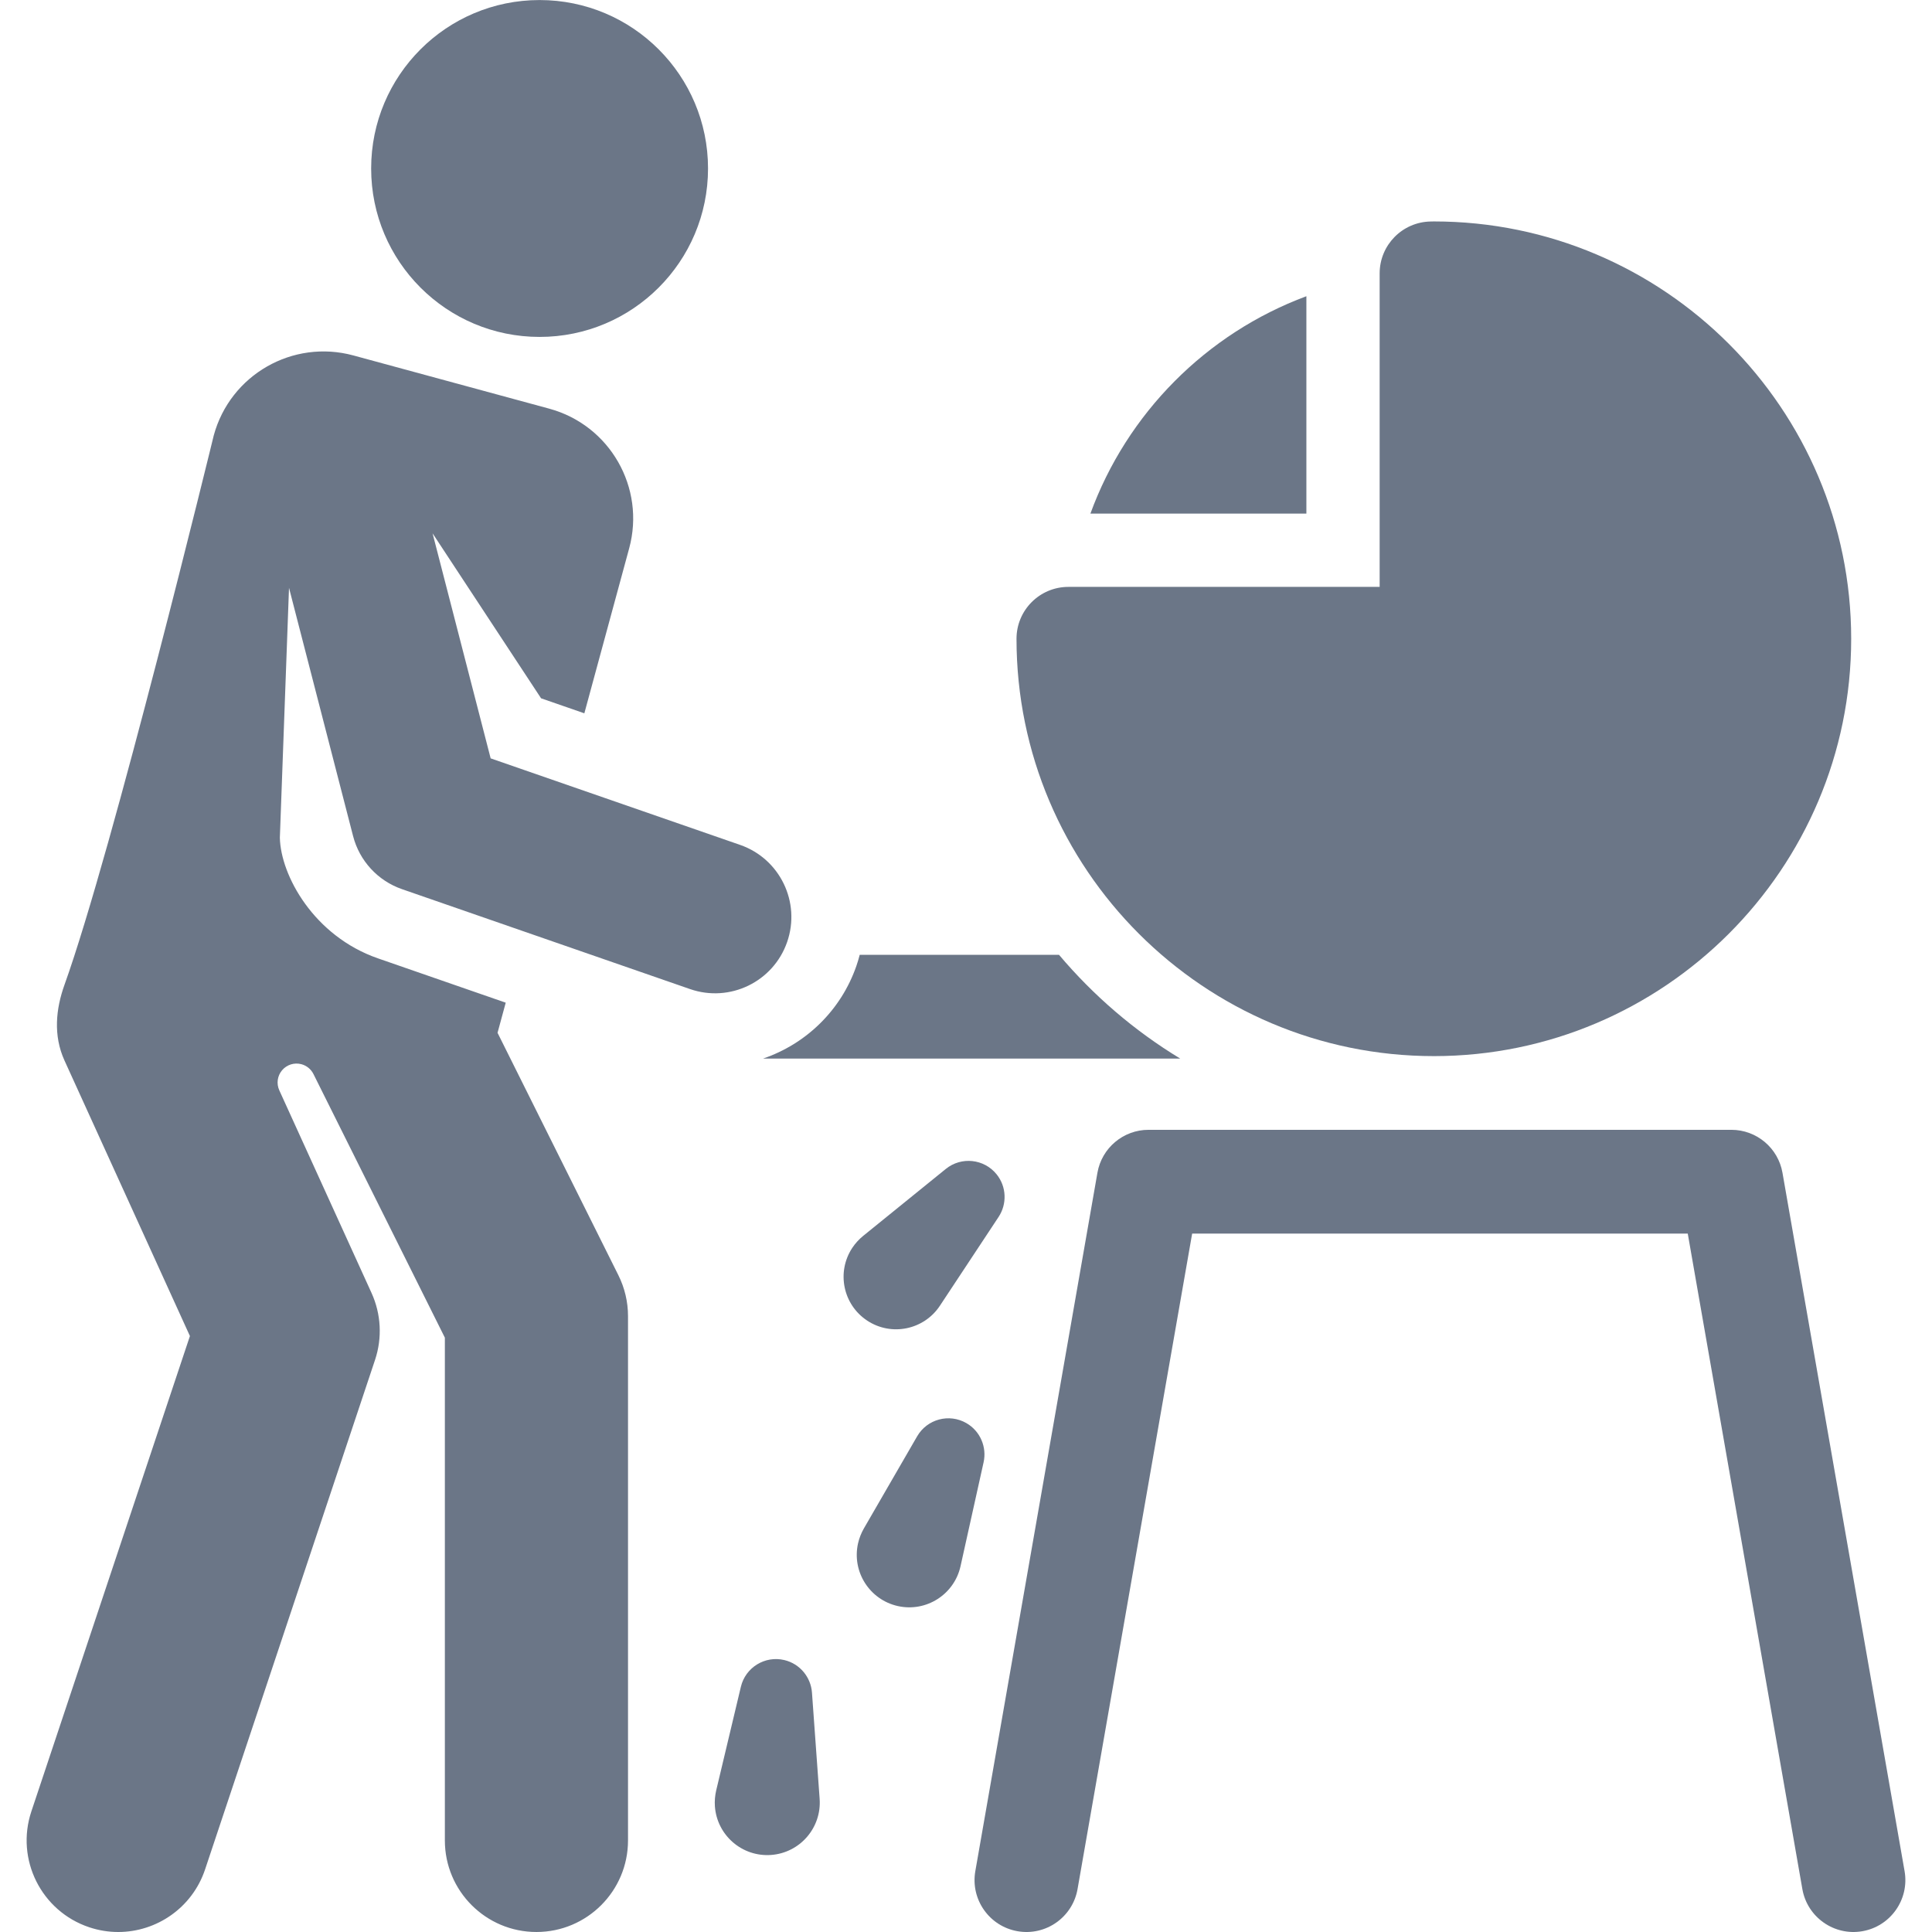 <?xml version="1.0" encoding="iso-8859-1"?>
<!DOCTYPE svg PUBLIC "-//W3C//DTD SVG 1.1//EN" "http://www.w3.org/Graphics/SVG/1.1/DTD/svg11.dtd">
<svg xmlns="http://www.w3.org/2000/svg" xmlns:xlink="http://www.w3.org/1999/xlink" version="1.1" viewBox="0 0 316.455 316.455" enable-background="new 0 0 316.455 316.455" width="512px" height="512px">
  <g>
    <circle cx="88.383" cy="27.597" r="27.59" fill="#6B7687"/>
    <path d="M213.982,48.519c-16.389,6.1-29.385,19.17-35.378,35.611h35.378V48.519z" fill="#6B7687"/>
    <path d="m193.318,173.393c-7.514-4.556-14.215-10.317-19.858-17h-32.641c-0.161,0.613-0.338,1.225-0.55,1.834-2.524,7.277-8.261,12.78-15.287,15.166h68.336z" fill="#6B7687"/>
    <path d="m311.964,306.489l-20-114.393c-0.711-4.068-4.243-7.036-8.373-7.036h-95.463c-4.13,0-7.662,2.968-8.373,7.036l-20,114.393c-0.809,4.624 2.285,9.028 6.909,9.837 4.627,0.812 9.028-2.285 9.837-6.909l18.77-107.357h81.178l18.77,107.357c0.813,4.648 5.241,7.716 9.837,6.909 4.622-0.809 7.716-5.213 6.908-9.837z" fill="#6B7687"/>
    <path d="m142.036,216.308c3.963,2.619 9.298,1.529 11.917-2.433l9.619-14.555c1.38-2.094 1.324-4.929-0.339-6.981-2.055-2.537-5.778-2.927-8.314-0.871l-13.555,10.984c-0.653,0.535-1.27,1.199-1.761,1.94-2.62,3.962-1.53,9.297 2.433,11.916z" fill="#6B7687"/>
    <path d="m158.3,233.107c-2.826-1.634-6.442-0.668-8.076,2.159l-8.733,15.104c-0.419,0.733-0.758,1.574-0.951,2.441-1.029,4.637 1.896,9.23 6.533,10.259 4.637,1.029 9.23-1.896 10.259-6.533l3.78-17.032c0.541-2.449-0.525-5.076-2.812-6.398z" fill="#6B7687"/>
    <path d="m132.998,277.237c-0.183-2.501-1.957-4.713-4.526-5.325-3.176-0.756-6.364,1.205-7.12,4.381l-4.042,16.972c-0.192,0.823-0.276,1.725-0.212,2.612 0.342,4.737 4.459,8.301 9.197,7.959 4.738-0.342 8.301-4.459 7.959-9.197l-1.256-17.402z" fill="#6B7687"/>
    <path d="m234.859,172.988c37.693,0 68.358-30.665 68.358-68.358 0-37.693-30.665-68.359-68.358-68.359-0.166,0-0.329,0.004-0.52,0.011-4.634,0.077-8.357,3.855-8.357,8.499v51.35h-50.982c-4.694,0-8.5,3.806-8.5,8.5 0,37.692 30.666,68.357 68.359,68.357z" fill="#6B7687"/>
    <path d="m57.836,136.954c1.047,4.054 4.052,7.313 8.007,8.686l47.183,16.367c6.516,2.261 13.643-1.187 15.906-7.713 2.263-6.523-1.19-13.644-7.713-15.906l-40.851-14.171-9.514-36.858 17.773,27.021 7.087,2.458 7.344-27.029c2.699-9.933-3.166-20.174-13.099-22.873l-32.074-8.715c-9.933-2.699-20.174,3.166-22.873,13.099 0,0-16.567,68.05-24.45,89.989-1.412,3.929-1.866,8.297-0.001,12.395 5.136,11.284 20.547,45.137 20.547,45.137l-25.971,77.864c-2.621,7.858 1.625,16.354 9.483,18.976 1.574,0.525 3.175,0.774 4.748,0.774 6.279,0 12.132-3.974 14.227-10.258l27.837-83.456c1.199-3.595 0.993-7.511-0.577-10.961l-15.107-33.189c-0.498-1.093-0.319-2.375 0.459-3.29 0.778-0.915 2.014-1.299 3.174-0.984 0.853,0.232 1.567,0.817 1.961,1.608l21.525,43.182v82.348c0,8.284 6.716,15 15,15 8.284,0 15-6.716 15-15v-85.879c0-2.322-0.539-4.613-1.575-6.691l-19.796-39.714 1.341-4.934-20.926-7.259c-10.509-3.646-15.936-13.595-16.071-19.759l1.499-40.934 10.497,40.669z" fill="#6B7687"/>
  </g>
</svg>
